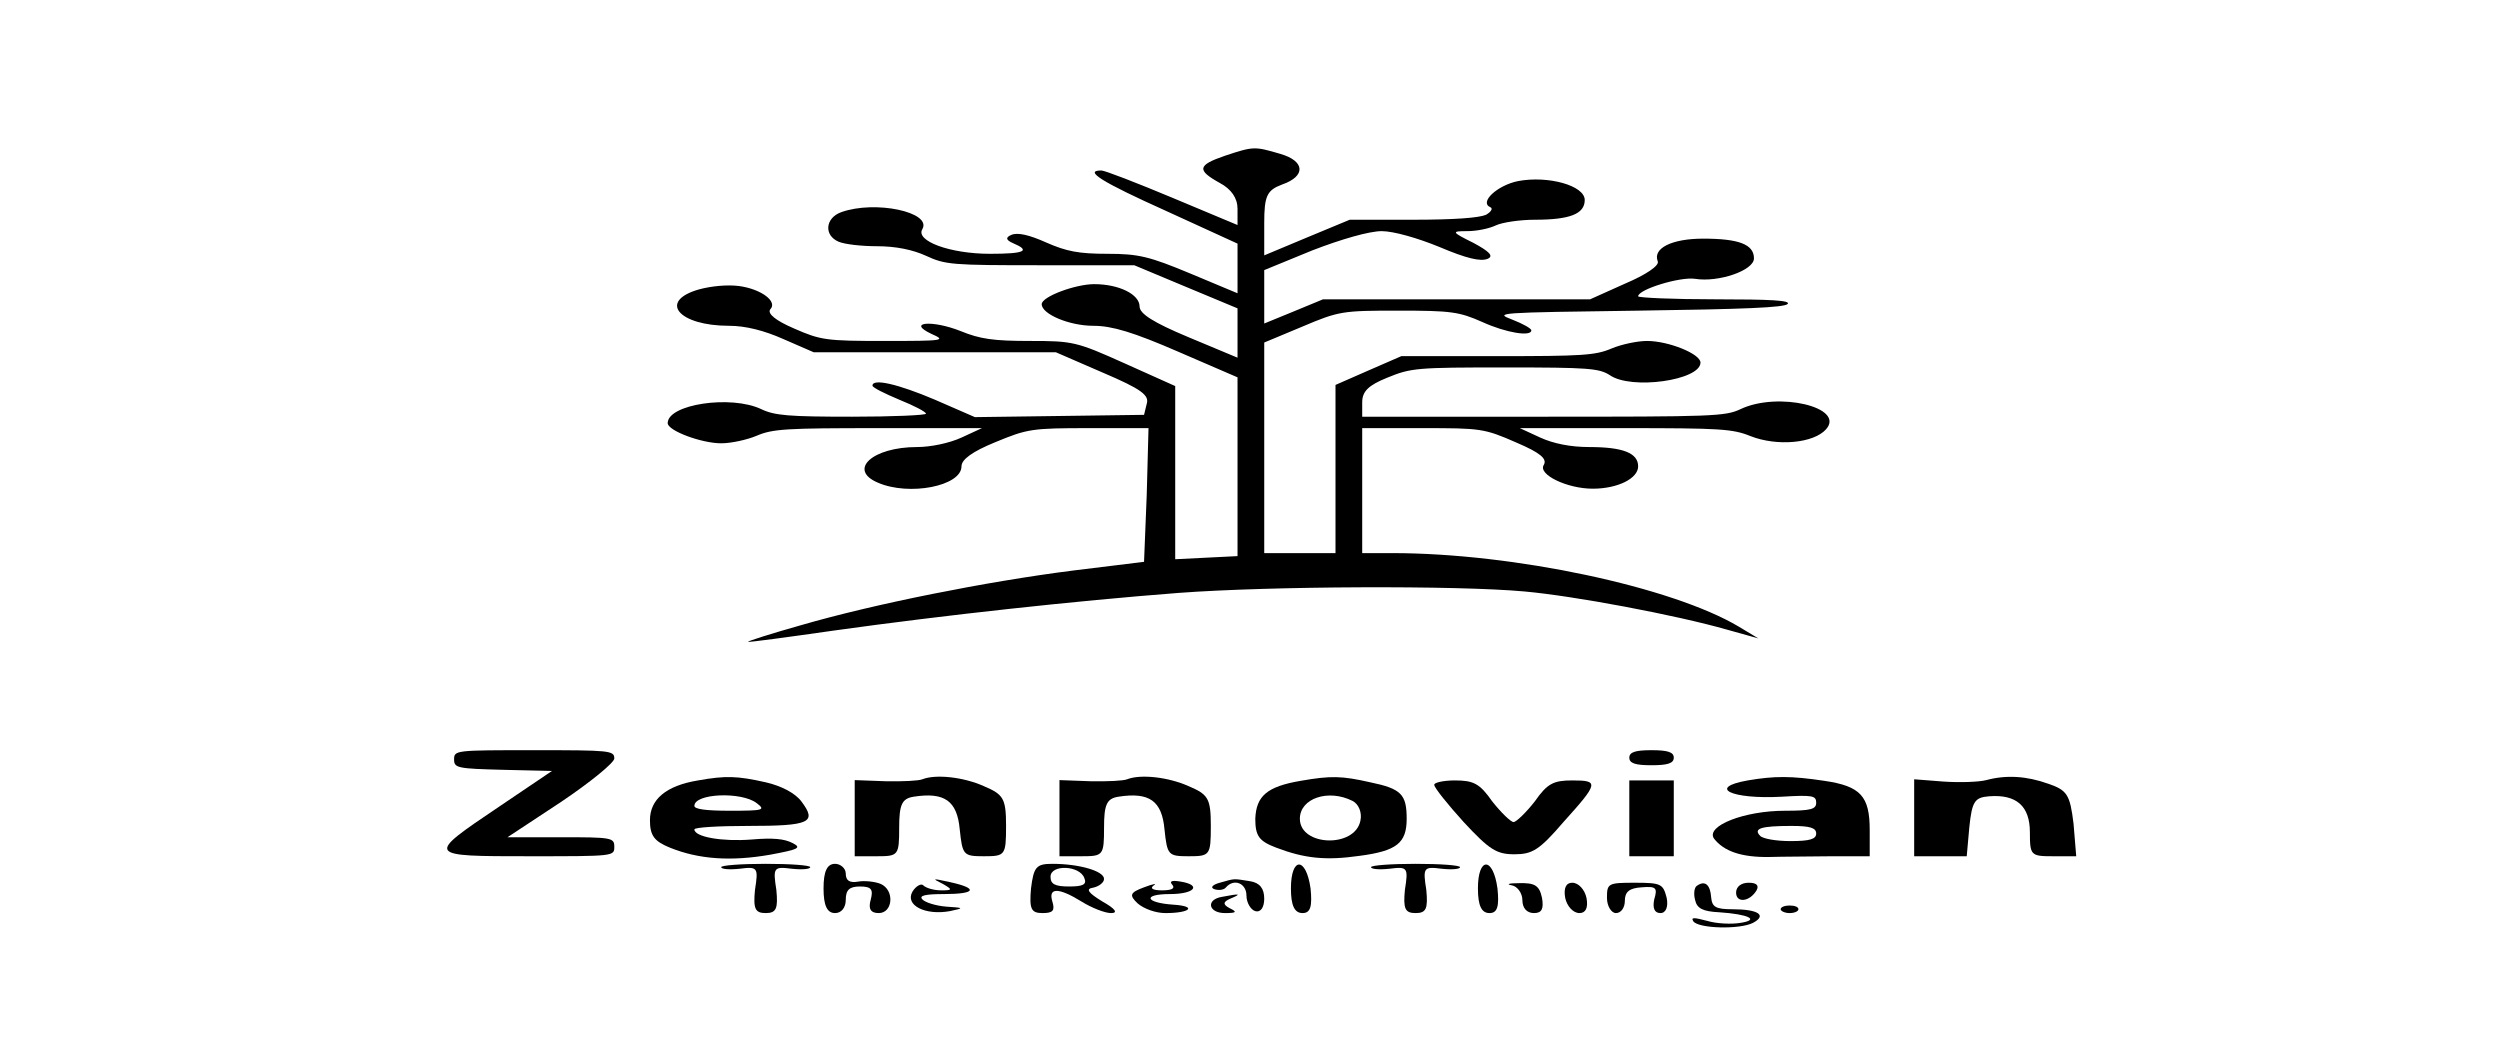 <?xml version="1.0" encoding="UTF-8"?>
<svg xmlns="http://www.w3.org/2000/svg" xmlns:xlink="http://www.w3.org/1999/xlink" width="94px" height="40px" viewBox="0 0 94 40" version="1.1">
<g id="surface1">
<path style=" stroke:none;fill-rule:nonzero;fill:rgb(0%,0%,0%);fill-opacity:1;" d="M 46.062 5.855 C 45.023 6.211 44.992 6.395 45.863 6.879 C 46.297 7.109 46.531 7.449 46.531 7.848 L 46.531 8.461 L 44.086 7.438 C 42.75 6.879 41.543 6.41 41.41 6.41 C 40.738 6.41 41.41 6.836 43.852 7.934 L 46.531 9.16 L 46.531 11.027 L 44.758 10.285 C 43.219 9.645 42.816 9.543 41.645 9.543 C 40.574 9.543 40.105 9.457 39.336 9.117 C 38.699 8.832 38.262 8.73 38.027 8.832 C 37.793 8.93 37.828 9.031 38.094 9.145 C 38.766 9.43 38.531 9.543 37.227 9.543 C 35.719 9.543 34.414 9.059 34.68 8.617 C 35.051 7.977 32.906 7.52 31.633 7.977 C 31.031 8.191 30.965 8.848 31.535 9.09 C 31.77 9.188 32.406 9.258 32.973 9.258 C 33.676 9.258 34.312 9.387 34.816 9.617 C 35.551 9.957 35.785 9.973 39.133 9.973 L 42.648 9.973 L 44.59 10.785 L 46.531 11.594 L 46.531 13.449 L 44.691 12.68 C 43.352 12.121 42.848 11.793 42.848 11.523 C 42.848 11.07 42.078 10.684 41.141 10.684 C 40.438 10.684 39.168 11.152 39.168 11.438 C 39.168 11.809 40.203 12.25 41.109 12.25 C 41.812 12.25 42.613 12.492 44.289 13.219 L 46.531 14.188 L 46.531 20.91 L 44.188 21.027 L 44.188 14.516 L 42.281 13.66 C 40.473 12.848 40.34 12.82 38.73 12.82 C 37.359 12.82 36.855 12.75 36.121 12.449 C 35.051 12.023 34.078 12.109 35.016 12.551 C 35.586 12.805 35.52 12.82 33.273 12.82 C 31.066 12.82 30.863 12.793 29.859 12.352 C 29.156 12.051 28.855 11.793 28.957 11.637 C 29.258 11.34 28.621 10.867 27.785 10.754 C 27.352 10.699 26.746 10.754 26.277 10.883 C 24.738 11.324 25.508 12.25 27.418 12.25 C 28.02 12.25 28.723 12.422 29.457 12.75 L 30.598 13.246 L 39.703 13.246 L 41.477 14.016 C 42.914 14.629 43.219 14.859 43.117 15.184 L 43.016 15.598 L 36.656 15.684 L 35.148 15.027 C 33.777 14.445 32.805 14.215 32.805 14.5 C 32.805 14.574 33.273 14.801 33.809 15.027 C 34.379 15.258 34.816 15.484 34.816 15.555 C 34.816 15.613 33.543 15.668 32.035 15.668 C 29.66 15.668 29.125 15.625 28.621 15.383 C 27.484 14.844 25.105 15.199 25.105 15.91 C 25.105 16.195 26.379 16.668 27.117 16.668 C 27.484 16.668 28.086 16.539 28.453 16.383 C 29.059 16.125 29.559 16.098 33.039 16.098 L 36.922 16.098 L 36.152 16.453 C 35.684 16.668 34.98 16.809 34.48 16.809 C 32.805 16.809 31.867 17.664 33.008 18.148 C 34.18 18.66 36.152 18.277 36.152 17.535 C 36.152 17.277 36.555 16.98 37.426 16.625 C 38.633 16.125 38.797 16.098 40.941 16.098 L 43.184 16.098 L 43.117 18.605 L 43.016 21.125 L 40.34 21.453 C 37.09 21.867 32.875 22.707 30.129 23.504 C 29.023 23.816 28.121 24.102 28.121 24.133 C 28.121 24.16 29.594 23.961 31.398 23.703 C 35.484 23.133 40.406 22.594 44.32 22.293 C 47.77 22.035 54.766 22.008 57.309 22.238 C 59.184 22.406 63 23.121 64.941 23.676 L 66.113 24.004 L 65.379 23.562 C 62.867 22.066 56.91 20.797 52.355 20.797 L 51.219 20.797 L 51.219 16.098 L 53.496 16.098 C 55.672 16.098 55.805 16.109 57.008 16.637 C 57.914 17.023 58.18 17.25 58.047 17.48 C 57.812 17.836 58.918 18.375 59.887 18.375 C 60.824 18.375 61.594 17.992 61.594 17.535 C 61.594 17.035 61.027 16.809 59.754 16.809 C 59.051 16.809 58.414 16.68 57.914 16.453 L 57.145 16.098 L 61.094 16.098 C 64.676 16.098 65.145 16.125 65.812 16.395 C 66.816 16.793 68.191 16.668 68.66 16.141 C 69.395 15.312 66.852 14.715 65.445 15.383 C 64.875 15.656 64.406 15.668 58.012 15.668 L 51.219 15.668 L 51.219 15.129 C 51.219 14.715 51.453 14.488 52.156 14.203 C 53.059 13.832 53.262 13.816 56.609 13.816 C 59.723 13.816 60.121 13.848 60.523 14.102 C 61.328 14.672 63.938 14.301 63.938 13.633 C 63.938 13.305 62.734 12.82 61.93 12.82 C 61.562 12.82 60.961 12.949 60.59 13.105 C 59.988 13.363 59.488 13.391 56.305 13.391 L 52.691 13.391 L 51.453 13.93 L 50.215 14.473 L 50.215 20.797 L 47.535 20.797 L 47.535 12.879 L 48.977 12.277 C 50.348 11.695 50.48 11.68 52.59 11.68 C 54.566 11.68 54.867 11.723 55.738 12.109 C 56.641 12.52 57.578 12.664 57.578 12.422 C 57.578 12.352 57.277 12.18 56.875 12.023 C 56.172 11.754 56.238 11.754 61.629 11.68 C 65.547 11.625 67.117 11.566 67.219 11.426 C 67.32 11.297 66.617 11.254 64.473 11.254 C 62.902 11.254 61.594 11.195 61.594 11.141 C 61.594 10.883 63.168 10.398 63.738 10.484 C 64.609 10.625 65.949 10.172 65.949 9.715 C 65.949 9.188 65.379 8.973 64.039 8.973 C 62.867 8.973 62.133 9.332 62.332 9.828 C 62.398 9.984 61.898 10.328 61.094 10.668 L 59.789 11.254 L 49.746 11.254 L 48.641 11.711 L 47.535 12.164 L 47.535 10.156 L 49.344 9.414 C 50.449 8.988 51.484 8.691 51.953 8.691 C 52.391 8.691 53.293 8.945 54.129 9.289 C 55.133 9.715 55.672 9.844 55.938 9.73 C 56.172 9.629 56.004 9.457 55.402 9.133 C 54.566 8.719 54.566 8.691 55.168 8.691 C 55.535 8.691 56.004 8.59 56.238 8.477 C 56.473 8.363 57.145 8.262 57.711 8.262 C 59.02 8.262 59.586 8.047 59.586 7.52 C 59.586 6.98 58.215 6.594 57.078 6.809 C 56.305 6.965 55.602 7.605 56.039 7.793 C 56.141 7.836 56.07 7.965 55.871 8.078 C 55.602 8.191 54.699 8.262 53.125 8.262 L 50.75 8.262 L 49.141 8.93 L 47.535 9.602 L 47.535 8.391 C 47.535 7.363 47.637 7.152 48.207 6.938 C 49.109 6.625 49.074 6.055 48.137 5.785 C 47.168 5.5 47.133 5.5 46.062 5.855 Z M 46.062 5.855 "/>
<path style=" stroke:none;fill-rule:nonzero;fill:rgb(0%,0%,0%);fill-opacity:1;" d="M 17.074 28.562 C 17.074 28.875 17.207 28.902 18.914 28.945 L 20.754 28.988 L 18.746 30.344 C 16 32.195 16 32.195 19.918 32.195 C 23.098 32.195 23.098 32.195 23.098 31.836 C 23.098 31.496 22.996 31.48 21.09 31.48 L 19.082 31.48 L 21.09 30.156 C 22.195 29.414 23.098 28.676 23.098 28.52 C 23.098 28.219 22.93 28.207 20.086 28.207 C 17.105 28.207 17.074 28.207 17.074 28.562 Z M 17.074 28.562 "/>
<path style=" stroke:none;fill-rule:nonzero;fill:rgb(0%,0%,0%);fill-opacity:1;" d="M 61.262 28.488 C 61.262 28.703 61.496 28.773 62.098 28.773 C 62.699 28.773 62.934 28.703 62.934 28.488 C 62.934 28.277 62.699 28.207 62.098 28.207 C 61.496 28.207 61.262 28.277 61.262 28.488 Z M 61.262 28.488 "/>
<path style=" stroke:none;fill-rule:nonzero;fill:rgb(0%,0%,0%);fill-opacity:1;" d="M 26.246 29.344 C 25.039 29.543 24.438 30.059 24.438 30.84 C 24.438 31.426 24.605 31.637 25.207 31.879 C 26.277 32.309 27.484 32.395 28.957 32.137 C 30.027 31.938 30.16 31.879 29.793 31.695 C 29.492 31.539 29.059 31.496 28.254 31.566 C 27.148 31.652 26.109 31.469 26.109 31.184 C 26.109 31.109 27.016 31.055 28.121 31.055 C 30.465 31.055 30.73 30.926 30.129 30.129 C 29.895 29.816 29.359 29.543 28.789 29.414 C 27.719 29.172 27.281 29.16 26.246 29.344 Z M 28.453 30.199 C 28.789 30.457 28.723 30.484 27.449 30.484 C 26.547 30.484 26.109 30.426 26.109 30.301 C 26.109 29.828 27.887 29.758 28.453 30.199 Z M 28.453 30.199 "/>
<path style=" stroke:none;fill-rule:nonzero;fill:rgb(0%,0%,0%);fill-opacity:1;" d="M 34.68 29.301 C 34.547 29.359 33.945 29.387 33.309 29.375 L 32.137 29.332 L 32.137 32.195 L 32.973 32.195 C 33.777 32.195 33.809 32.164 33.809 31.125 C 33.809 30.258 33.91 30.027 34.348 29.957 C 35.52 29.773 35.988 30.113 36.086 31.184 C 36.188 32.152 36.223 32.195 36.992 32.195 C 37.793 32.195 37.828 32.164 37.828 31.055 C 37.828 30.016 37.727 29.871 36.992 29.559 C 36.223 29.215 35.184 29.102 34.68 29.301 Z M 34.68 29.301 "/>
<path style=" stroke:none;fill-rule:nonzero;fill:rgb(0%,0%,0%);fill-opacity:1;" d="M 42.379 29.301 C 42.246 29.359 41.645 29.387 41.008 29.375 L 39.836 29.332 L 39.836 32.195 L 40.672 32.195 C 41.477 32.195 41.512 32.164 41.512 31.125 C 41.512 30.258 41.609 30.027 42.047 29.957 C 43.219 29.773 43.688 30.113 43.785 31.184 C 43.887 32.152 43.922 32.195 44.691 32.195 C 45.492 32.195 45.527 32.164 45.527 31.055 C 45.527 30.016 45.426 29.871 44.691 29.559 C 43.922 29.215 42.883 29.102 42.379 29.301 Z M 42.379 29.301 "/>
<path style=" stroke:none;fill-rule:nonzero;fill:rgb(0%,0%,0%);fill-opacity:1;" d="M 48.906 29.359 C 47.637 29.574 47.234 29.93 47.199 30.785 C 47.199 31.426 47.336 31.625 47.973 31.867 C 49.043 32.277 49.844 32.363 51.117 32.18 C 52.523 31.996 52.891 31.695 52.891 30.785 C 52.891 29.871 52.691 29.656 51.52 29.414 C 50.449 29.172 50.047 29.16 48.906 29.359 Z M 50.852 30.113 C 51.086 30.227 51.219 30.555 51.152 30.855 C 50.949 31.895 48.875 31.824 48.875 30.785 C 48.875 30.016 49.945 29.656 50.852 30.113 Z M 50.852 30.113 "/>
<path style=" stroke:none;fill-rule:nonzero;fill:rgb(0%,0%,0%);fill-opacity:1;" d="M 65.715 29.344 C 64.172 29.617 65.109 30.059 66.984 29.957 C 68.156 29.887 68.289 29.914 68.289 30.184 C 68.289 30.426 68.09 30.484 67.117 30.484 C 65.578 30.484 64.141 31.055 64.441 31.523 C 64.809 32.008 65.48 32.238 66.516 32.223 C 67.02 32.207 68.09 32.207 68.895 32.195 L 70.301 32.195 L 70.301 31.211 C 70.301 29.941 69.965 29.559 68.594 29.359 C 67.352 29.172 66.719 29.172 65.715 29.344 Z M 68.289 31.34 C 68.289 31.551 68.055 31.625 67.32 31.625 C 66.785 31.625 66.281 31.539 66.18 31.426 C 65.914 31.152 66.215 31.055 67.352 31.055 C 68.055 31.055 68.289 31.125 68.289 31.34 Z M 68.289 31.34 "/>
<path style=" stroke:none;fill-rule:nonzero;fill:rgb(0%,0%,0%);fill-opacity:1;" d="M 74.684 29.332 C 74.418 29.402 73.715 29.43 73.078 29.387 L 71.973 29.301 L 71.973 32.195 L 73.949 32.195 L 74.047 31.098 C 74.148 30.129 74.25 29.984 74.785 29.941 C 75.824 29.859 76.324 30.312 76.324 31.297 C 76.324 32.164 76.359 32.195 77.195 32.195 L 78.066 32.195 L 77.965 30.969 C 77.832 29.887 77.73 29.715 77.027 29.473 C 76.191 29.172 75.422 29.133 74.684 29.332 Z M 74.684 29.332 "/>
<path style=" stroke:none;fill-rule:nonzero;fill:rgb(0%,0%,0%);fill-opacity:1;" d="M 53.93 29.516 C 53.93 29.617 54.43 30.242 55.035 30.91 C 56.004 31.953 56.273 32.121 56.941 32.121 C 57.613 32.121 57.879 31.965 58.785 30.91 C 60.121 29.43 60.121 29.344 59.117 29.344 C 58.414 29.344 58.18 29.457 57.711 30.129 C 57.379 30.555 57.008 30.91 56.91 30.91 C 56.809 30.91 56.441 30.555 56.105 30.129 C 55.637 29.457 55.402 29.344 54.699 29.344 C 54.266 29.344 53.895 29.43 53.93 29.516 Z M 53.93 29.516 "/>
<path style=" stroke:none;fill-rule:nonzero;fill:rgb(0%,0%,0%);fill-opacity:1;" d="M 61.262 30.77 L 61.262 32.195 L 62.934 32.195 L 62.934 29.344 L 61.262 29.344 Z M 61.262 30.77 "/>
<path style=" stroke:none;fill-rule:nonzero;fill:rgb(0%,0%,0%);fill-opacity:1;" d="M 27.117 32.605 C 27.117 32.68 27.418 32.707 27.82 32.664 C 28.488 32.578 28.52 32.621 28.387 33.461 C 28.32 34.16 28.387 34.332 28.789 34.332 C 29.191 34.332 29.258 34.16 29.191 33.461 C 29.059 32.621 29.09 32.578 29.762 32.664 C 30.16 32.707 30.465 32.68 30.465 32.605 C 30.465 32.535 29.727 32.48 28.789 32.48 C 27.887 32.48 27.117 32.535 27.117 32.605 Z M 27.117 32.605 "/>
<path style=" stroke:none;fill-rule:nonzero;fill:rgb(0%,0%,0%);fill-opacity:1;" d="M 30.965 33.406 C 30.965 34.047 31.098 34.332 31.398 34.332 C 31.633 34.332 31.801 34.133 31.801 33.832 C 31.801 33.461 31.938 33.332 32.336 33.332 C 32.773 33.332 32.84 33.449 32.738 33.832 C 32.641 34.172 32.738 34.332 33.039 34.332 C 33.578 34.332 33.645 33.461 33.109 33.234 C 32.906 33.148 32.504 33.105 32.27 33.148 C 31.938 33.207 31.801 33.105 31.801 32.848 C 31.801 32.648 31.602 32.48 31.398 32.48 C 31.098 32.48 30.965 32.762 30.965 33.406 Z M 30.965 33.406 "/>
<path style=" stroke:none;fill-rule:nonzero;fill:rgb(0%,0%,0%);fill-opacity:1;" d="M 38.766 33.406 C 38.699 34.172 38.766 34.332 39.199 34.332 C 39.602 34.332 39.668 34.23 39.57 33.902 C 39.402 33.363 39.801 33.363 40.672 33.902 C 41.043 34.133 41.543 34.332 41.777 34.332 C 42.047 34.332 41.945 34.172 41.441 33.891 C 40.906 33.562 40.809 33.418 41.109 33.375 C 41.309 33.332 41.512 33.191 41.512 33.047 C 41.512 32.75 40.574 32.48 39.57 32.48 C 38.965 32.48 38.867 32.594 38.766 33.406 Z M 40.773 33.02 C 40.875 33.262 40.707 33.332 40.203 33.332 C 39.668 33.332 39.5 33.246 39.5 32.965 C 39.5 32.492 40.605 32.535 40.773 33.02 Z M 40.773 33.02 "/>
<path style=" stroke:none;fill-rule:nonzero;fill:rgb(0%,0%,0%);fill-opacity:1;" d="M 48.539 33.406 C 48.539 34.047 48.672 34.332 48.977 34.332 C 49.277 34.332 49.344 34.074 49.277 33.406 C 49.109 32.207 48.539 32.207 48.539 33.406 Z M 48.539 33.406 "/>
<path style=" stroke:none;fill-rule:nonzero;fill:rgb(0%,0%,0%);fill-opacity:1;" d="M 51.551 32.605 C 51.551 32.68 51.855 32.707 52.254 32.664 C 52.926 32.578 52.957 32.621 52.824 33.461 C 52.758 34.16 52.824 34.332 53.227 34.332 C 53.629 34.332 53.695 34.16 53.629 33.461 C 53.496 32.621 53.527 32.578 54.199 32.664 C 54.598 32.707 54.898 32.68 54.898 32.605 C 54.898 32.535 54.164 32.48 53.227 32.48 C 52.324 32.48 51.551 32.535 51.551 32.605 Z M 51.551 32.605 "/>
<path style=" stroke:none;fill-rule:nonzero;fill:rgb(0%,0%,0%);fill-opacity:1;" d="M 55.57 33.406 C 55.57 34.047 55.703 34.332 56.004 34.332 C 56.305 34.332 56.375 34.074 56.305 33.406 C 56.141 32.207 55.57 32.207 55.57 33.406 Z M 55.57 33.406 "/>
<path style=" stroke:none;fill-rule:nonzero;fill:rgb(0%,0%,0%);fill-opacity:1;" d="M 35.449 33.234 C 35.82 33.449 35.82 33.477 35.383 33.477 C 35.117 33.477 34.816 33.391 34.715 33.289 C 34.648 33.207 34.445 33.305 34.312 33.52 C 34.012 34.031 34.781 34.43 35.719 34.258 C 36.254 34.145 36.254 34.133 35.586 34.09 C 35.184 34.059 34.781 33.93 34.68 33.816 C 34.547 33.676 34.781 33.617 35.484 33.617 C 36.691 33.617 36.789 33.406 35.754 33.176 C 35.051 33.02 35.016 33.02 35.449 33.234 Z M 35.449 33.234 "/>
<path style=" stroke:none;fill-rule:nonzero;fill:rgb(0%,0%,0%);fill-opacity:1;" d="M 44.086 33.277 C 44.188 33.406 44.055 33.477 43.688 33.477 C 43.352 33.477 43.219 33.406 43.383 33.289 C 43.52 33.207 43.352 33.234 43.016 33.363 C 42.48 33.562 42.449 33.66 42.781 33.973 C 43.016 34.172 43.453 34.332 43.82 34.332 C 44.758 34.332 45.023 34.074 44.121 34.016 C 43.051 33.945 42.949 33.617 43.988 33.617 C 44.926 33.617 45.191 33.277 44.391 33.148 C 44.055 33.09 43.953 33.133 44.086 33.277 Z M 44.086 33.277 "/>
<path style=" stroke:none;fill-rule:nonzero;fill:rgb(0%,0%,0%);fill-opacity:1;" d="M 45.863 33.191 C 45.594 33.262 45.492 33.375 45.66 33.434 C 45.828 33.488 46.027 33.461 46.098 33.363 C 46.398 33.02 46.867 33.207 46.867 33.676 C 46.867 33.945 47.035 34.215 47.199 34.258 C 47.402 34.316 47.535 34.117 47.535 33.789 C 47.535 33.406 47.367 33.191 47 33.133 C 46.363 33.035 46.465 33.02 45.863 33.191 Z M 45.863 33.191 "/>
<path style=" stroke:none;fill-rule:nonzero;fill:rgb(0%,0%,0%);fill-opacity:1;" d="M 56.844 33.289 C 57.043 33.32 57.242 33.574 57.242 33.848 C 57.242 34.145 57.41 34.332 57.68 34.332 C 57.98 34.332 58.047 34.16 57.98 33.762 C 57.879 33.289 57.711 33.191 57.109 33.207 C 56.742 33.207 56.609 33.246 56.844 33.289 Z M 56.844 33.289 "/>
<path style=" stroke:none;fill-rule:nonzero;fill:rgb(0%,0%,0%);fill-opacity:1;" d="M 58.852 33.762 C 58.918 34.074 59.152 34.332 59.387 34.332 C 59.621 34.332 59.723 34.133 59.652 33.762 C 59.586 33.449 59.352 33.191 59.117 33.191 C 58.883 33.191 58.785 33.391 58.852 33.762 Z M 58.852 33.762 "/>
<path style=" stroke:none;fill-rule:nonzero;fill:rgb(0%,0%,0%);fill-opacity:1;" d="M 60.422 33.762 C 60.422 34.074 60.59 34.332 60.758 34.332 C 60.961 34.332 61.094 34.117 61.094 33.875 C 61.094 33.531 61.262 33.391 61.73 33.363 C 62.266 33.32 62.332 33.375 62.199 33.816 C 62.133 34.133 62.199 34.332 62.434 34.332 C 62.633 34.332 62.734 34.102 62.668 33.762 C 62.531 33.234 62.465 33.191 61.461 33.191 C 60.457 33.191 60.422 33.219 60.422 33.762 Z M 60.422 33.762 "/>
<path style=" stroke:none;fill-rule:nonzero;fill:rgb(0%,0%,0%);fill-opacity:1;" d="M 63.805 33.305 C 63.703 33.363 63.672 33.617 63.738 33.848 C 63.805 34.16 64.039 34.273 64.641 34.301 C 65.746 34.375 66.18 34.586 65.445 34.699 C 65.109 34.758 64.543 34.73 64.207 34.629 C 63.672 34.488 63.57 34.488 63.672 34.645 C 63.871 34.914 65.41 34.957 65.914 34.699 C 66.449 34.414 66.113 34.188 65.145 34.188 C 64.508 34.188 64.375 34.102 64.34 33.746 C 64.309 33.262 64.105 33.09 63.805 33.305 Z M 63.805 33.305 "/>
<path style=" stroke:none;fill-rule:nonzero;fill:rgb(0%,0%,0%);fill-opacity:1;" d="M 65.277 33.562 C 65.277 33.961 65.781 33.918 66.047 33.477 C 66.148 33.289 66.047 33.191 65.746 33.191 C 65.48 33.191 65.277 33.332 65.277 33.562 Z M 65.277 33.562 "/>
<path style=" stroke:none;fill-rule:nonzero;fill:rgb(0%,0%,0%);fill-opacity:1;" d="M 45.961 33.719 C 45.328 33.816 45.426 34.332 46.062 34.332 C 46.496 34.332 46.531 34.289 46.23 34.145 C 45.961 34.004 45.996 33.902 46.262 33.789 C 46.699 33.605 46.633 33.59 45.961 33.719 Z M 45.961 33.719 "/>
<path style=" stroke:none;fill-rule:nonzero;fill:rgb(0%,0%,0%);fill-opacity:1;" d="M 66.953 34.188 C 66.953 34.258 67.117 34.332 67.285 34.332 C 67.488 34.332 67.621 34.258 67.621 34.188 C 67.621 34.102 67.488 34.047 67.285 34.047 C 67.117 34.047 66.953 34.102 66.953 34.188 Z M 66.953 34.188 "/>
</g>
</svg>
